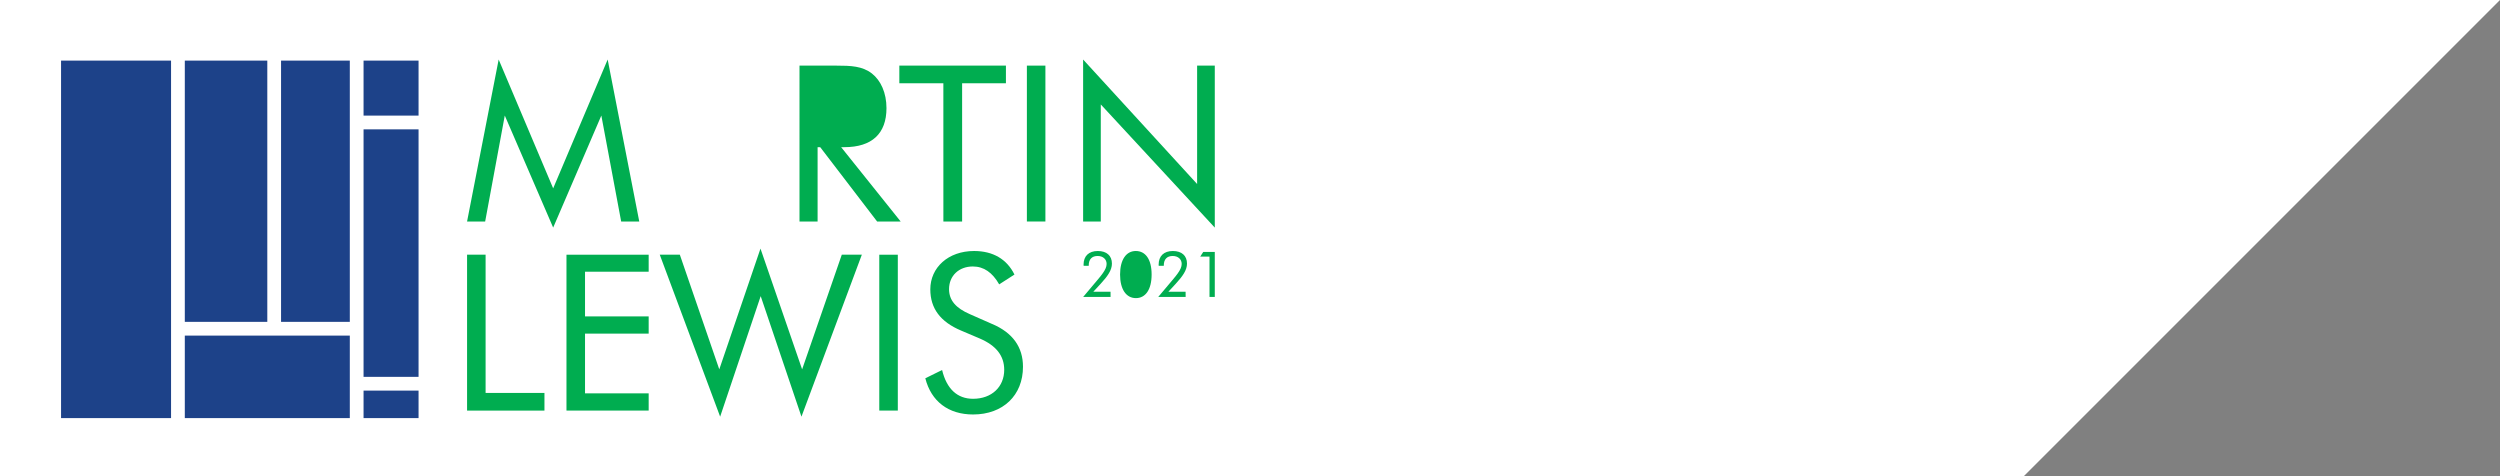 <?xml version="1.0" encoding="UTF-8" standalone="no"?>
<!-- Created with Inkscape (http://www.inkscape.org/) -->

<svg
   width="105mm"
   height="20mm"
   viewBox="0 0 105 20"
   version="1.1"
   id="svg5"
   sodipodi:docname="cupertinosquarewhite.svg"
   inkscape:version="1.1 (c68e22c387, 2021-05-23)"
   xmlns:inkscape="http://www.inkscape.org/namespaces/inkscape"
   xmlns:sodipodi="http://sodipodi.sourceforge.net/DTD/sodipodi-0.dtd"
   xmlns="http://www.w3.org/2000/svg"
   xmlns:svg="http://www.w3.org/2000/svg"
   xmlns:rdf="http://www.w3.org/1999/02/22-rdf-syntax-ns#"
   xmlns:cc="http://creativecommons.org/ns#"
   xmlns:dc="http://purl.org/dc/elements/1.1/">
  <rect x="0" y="0" width="105" height="20" fill="#808080" stroke="none"/>
  <sodipodi:namedview
     id="namedview15"
     pagecolor="#ffffff"
     bordercolor="#666666"
     borderopacity="1.0"
     inkscape:pageshadow="2"
     inkscape:pageopacity="0.0"
     inkscape:pagecheckerboard="0"
     inkscape:document-units="mm"
     showgrid="false"
     inkscape:zoom="4.9807813"
     inkscape:cx="137.22747"
     inkscape:cy="55.51338"
     inkscape:window-width="1920"
     inkscape:window-height="1217"
     inkscape:window-x="-8"
     inkscape:window-y="-8"
     inkscape:window-maximized="1"
     inkscape:current-layer="text15582"
     inkscape:snap-bbox="true"
     inkscape:bbox-paths="true"
     inkscape:bbox-nodes="true"
     inkscape:snap-bbox-edge-midpoints="true"
     inkscape:snap-bbox-midpoints="true"
     width="105mm"
     inkscape:object-paths="true"
     inkscape:snap-intersection-paths="true"
     inkscape:snap-smooth-nodes="true"
     inkscape:snap-midpoints="true" />
  <title
     id="title23554">Cupertino Square</title>
  <defs
     id="defs2" />
  <path
     id="path4545"
     style="fill:#ffffff;stroke-width:0.265"
     d="M 0,0 V 20 H 85 L 105,0 Z" />
  <rect
     style="fill:#ffffff;fill-opacity:1;stroke:none;stroke-width:0.265;stroke-linecap:round;stroke-linejoin:miter"
     id="rect19459"
     width="53.521"
     height="20"
     x="0"
     y="0"
     inkscape:export-filename="D:\MartinLewisMoneyShow.png"
     inkscape:export-xdpi="1269.4576"
     inkscape:export-ydpi="1269.4576" />
  <g
     id="g19435"
     inkscape:export-filename="D:\MartinLewisMoneyShow"
     inkscape:export-xdpi="1269.4576"
     inkscape:export-ydpi="1269.4576">
    <g
       id="layer1"
       transform="matrix(0.75,0,0,0.75,2.5,2.5)"
       style="fill:#1d4289;fill-opacity:1">
      <g
         id="g15315"
         transform="matrix(0.308,0,0,0.308,-85.785,-60.201)"
         style="fill:#1d4289;fill-opacity:1">
        <rect
           style="fill:#1d4289;fill-opacity:1;stroke-width:0.249"
           id="rect4224"
           width="20"
           height="65"
           x="278.801"
           y="195.654" />
        <rect
           style="fill:#1d4289;fill-opacity:1;stroke-width:0.276"
           id="rect4226"
           width="30"
           height="15"
           x="301.301"
           y="245.654" />
        <rect
           style="fill:#1d4289;fill-opacity:1;stroke-width:0.265"
           id="rect4228"
           width="10"
           height="5"
           x="333.801"
           y="255.654" />
        <rect
           style="fill:#1d4289;fill-opacity:1;stroke-width:0.265"
           id="rect4230"
           width="12.5"
           height="47.5"
           x="318.801"
           y="195.654" />
        <rect
           style="fill:#1d4289;fill-opacity:1;stroke-width:0.265"
           id="rect4232"
           width="10"
           height="10"
           x="333.801"
           y="195.654" />
        <rect
           style="fill:#1d4289;fill-opacity:1;stroke-width:0.29"
           id="rect7025"
           width="15"
           height="47.5"
           x="301.301"
           y="195.654" />
        <rect
           style="fill:#1d4289;fill-opacity:1;stroke-width:0.265"
           id="rect7131"
           width="10"
           height="45"
           x="333.801"
           y="208.154" />
      </g>
    </g>
    <g
       aria-label="2021"
       id="text15582"
       style="font-size:2.671px;line-height:1.25;font-family:'Futura Book';-inkscape-font-specification:'Futura Book, ';fill:#00ad50;stroke-width:0.067">
      <path
         d="m 23.233,9.559 2.023,-4.706 0.833,4.45 h 0.76 L 25.522,2.5 23.233,7.911 20.944,2.5 19.617,9.303 h 0.76 l 0.824,-4.45 z"
         id="path19736" />
      <path
         d="m 33.579,9.303 h 0.76 V 6.181 h 0.11 l 2.39,3.122 h 0.989 L 35.328,6.181 c 0.046,0 0.092,0 0.137,0 1.154,0 1.767,-0.568 1.767,-1.639 0,-0.641 -0.238,-1.163 -0.613,-1.456 -0.403,-0.311 -0.879,-0.33 -1.502,-0.33 -0.064,0 -0.128,0 -0.201,0 h -1.337 z"
         id="path19730" />
      <path
         d="m 34.339,3.416 h 0.595 c 1.035,0 1.529,0.183 1.529,1.135 0,0.906 -0.504,1.053 -1.529,1.053 h -0.595 z"
         id="path19728" />
      <path
         d="m 39.622,9.303 h 0.787 V 3.498 h 1.84 V 2.756 h -4.477 v 0.742 h 1.849 z"
         id="path19726" />
      <path
         d="m 43.129,9.303 h 0.778 V 2.756 h -0.778 z"
         id="path19724" />
      <path
         d="m 45.491,9.303 h 0.742 V 4.386 l 4.788,5.173 V 2.756 H 50.279 V 7.728 L 45.491,2.5 Z"
         id="path19722" />
      <path
         d="m 19.617,17.244 h 3.25 v -0.742 h -2.472 v -5.805 h -0.778 z"
         id="path19720" />
      <path
         d="m 23.792,17.244 h 3.452 v -0.723 h -2.673 v -2.509 h 2.673 v -0.723 h -2.673 v -1.877 h 2.673 v -0.714 h -3.452 z"
         id="path19718" />
      <path
         d="m 27.71,10.697 2.536,6.803 1.703,-5.063 1.712,5.063 2.536,-6.803 h -0.842 l -1.666,4.816 -1.749,-5.072 -1.73,5.072 -1.657,-4.816 z"
         id="path19716" />
      <path
         d="m 36.93,17.244 h 0.778 v -6.546 h -0.778 z"
         id="path19714" />
      <path
         d="m 41.673,13.609 -0.934,-0.412 c -0.595,-0.256 -0.879,-0.586 -0.879,-1.053 0,-0.558 0.412,-0.952 0.998,-0.952 0.467,0 0.824,0.256 1.108,0.751 l 0.641,-0.412 c -0.32,-0.65 -0.906,-0.989 -1.694,-0.989 -1.09,0 -1.84,0.696 -1.84,1.611 0,0.797 0.421,1.364 1.291,1.73 l 0.797,0.339 c 0.678,0.293 1.016,0.723 1.016,1.309 0,0.714 -0.522,1.218 -1.309,1.218 -0.659,0 -1.108,-0.412 -1.3,-1.209 l -0.705,0.348 c 0.247,0.971 0.971,1.52 2.005,1.52 1.263,0 2.097,-0.806 2.097,-2.005 0,-0.824 -0.43,-1.428 -1.291,-1.795 z"
         id="path19712" />
      <path
         d="m 46.642,12.254 h -0.724 l 0.299,-0.323 c 0.307,-0.334 0.484,-0.585 0.484,-0.86 0,-0.329 -0.219,-0.529 -0.593,-0.529 -0.377,0 -0.598,0.211 -0.598,0.572 0,0.016 0.003,0.035 0.003,0.051 h 0.214 c 0,-0.008 0,-0.016 0,-0.021 0,-0.254 0.134,-0.393 0.374,-0.393 0.23,0 0.377,0.142 0.377,0.334 0,0.248 -0.24,0.5 -0.582,0.908 l -0.403,0.478 h 1.151 z"
         id="path19710" />
      <path
         d="m 47.708,12.521 c 0.401,0 0.66,-0.355 0.66,-0.991 0,-0.636 -0.256,-0.988 -0.665,-0.988 -0.398,0 -0.66,0.358 -0.66,0.988 0,0.63 0.262,0.991 0.665,0.991 z"
         id="path19708" />
      <path
         d="m 47.705,12.334 c -0.264,0 -0.427,-0.289 -0.427,-0.807 0,-0.516 0.163,-0.801 0.427,-0.801 0.278,0 0.427,0.275 0.427,0.807 0,0.529 -0.15,0.801 -0.427,0.801 z"
         id="path19706" />
      <path
         d="m 49.795,12.254 h -0.724 l 0.299,-0.323 c 0.307,-0.334 0.484,-0.585 0.484,-0.86 0,-0.329 -0.219,-0.529 -0.593,-0.529 -0.377,0 -0.598,0.211 -0.598,0.572 0,0.016 0.003,0.035 0.003,0.051 h 0.214 c 0,-0.008 0,-0.016 0,-0.021 0,-0.254 0.134,-0.393 0.374,-0.393 0.23,0 0.377,0.142 0.377,0.334 0,0.248 -0.24,0.5 -0.582,0.908 l -0.403,0.478 h 1.151 z"
         id="path19704" />
      <path
         d="m 50.799,12.471 h 0.222 v -1.891 h -0.484 l -0.128,0.198 h 0.39 z"
         id="path19365" />
    </g>
  </g>
</svg>
